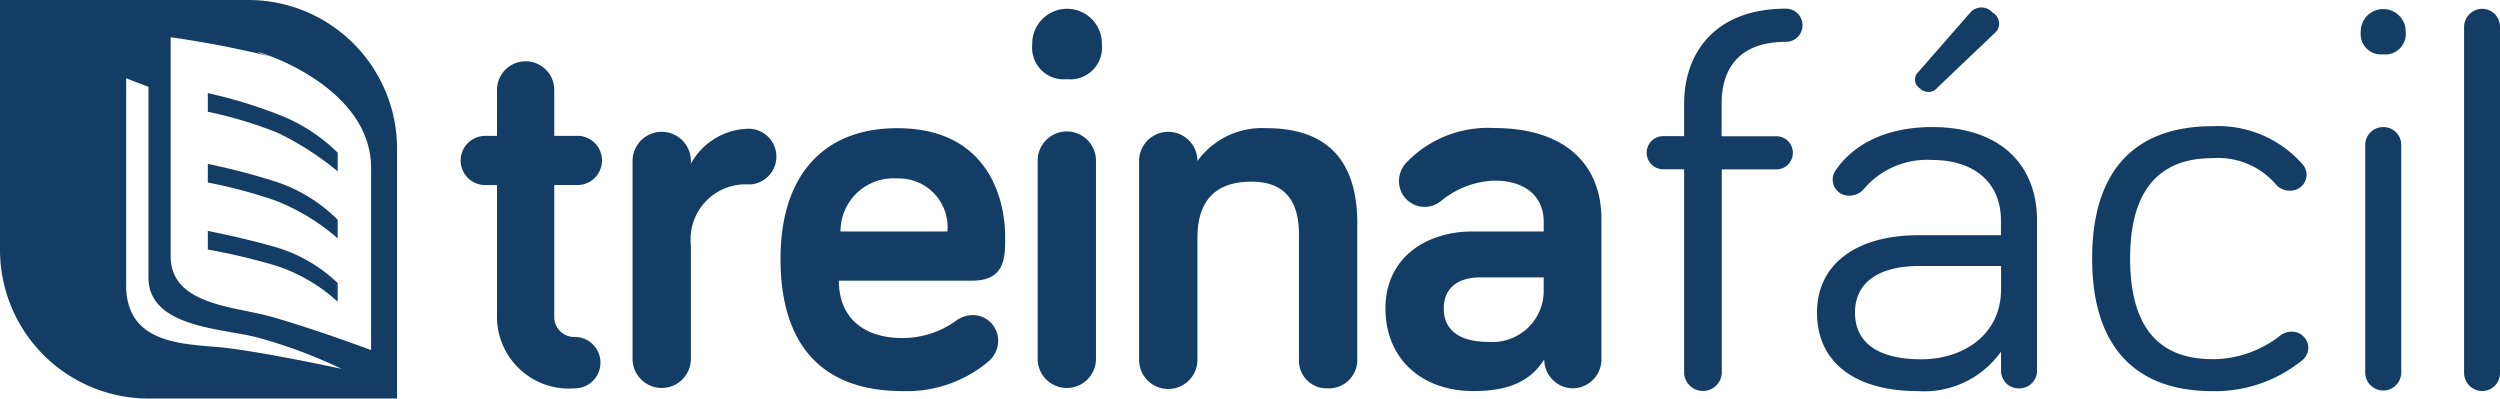 <svg xmlns="http://www.w3.org/2000/svg" width="138" height="22" viewBox="0 0 138 22">
<defs>
    <style>
      .cls-1 {
        fill: #143d66;
        fill-rule: evenodd;
      }
    </style>
  </defs>
  <path id="Shape_1_copy" data-name="Shape 1 copy" class="cls-1" d="M157.009,41.585a1.009,1.009,0,0,1-.991-0.971V21.457a1.009,1.009,0,0,1,.991-0.971,0.988,0.988,0,0,1,.991.971V40.614A0.988,0.988,0,0,1,157.009,41.585ZM151.553,23a1.126,1.126,0,0,1-1.241-1.224,1.242,1.242,0,1,1,2.483,0A1.127,1.127,0,0,1,151.553,23Zm-9.422,16.828a6.084,6.084,0,0,0,3.742-1.307,1,1,0,0,1,.613-0.213,0.91,0.91,0,0,1,.935.881,0.929,0.929,0,0,1-.419.76,7.614,7.614,0,0,1-4.871,1.642c-4.161,0-6.645-2.341-6.645-7.325s2.484-7.3,6.645-7.3a6.206,6.206,0,0,1,4.967,2.1,0.874,0.874,0,0,1,.226.577,0.891,0.891,0,0,1-.935.881,0.981,0.981,0,0,1-.774-0.365,4.225,4.225,0,0,0-3.484-1.429c-2.967,0-4.548,1.793-4.548,5.532C137.583,38.062,139.164,39.825,142.131,39.825Zm-10.674,1.611a0.974,0.974,0,0,1-1-.939V39.406a5.192,5.192,0,0,1-4.6,2.182c-3.406,0-5.559-1.545-5.559-4.333,0-2.666,2.153-4.272,5.623-4.272h4.531V32.165c0-2.06-1.446-3.333-3.792-3.333a4.566,4.566,0,0,0-3.727,1.545,1.07,1.07,0,0,1-.836.424,0.886,0.886,0,0,1-.771-1.394c0.9-1.333,2.635-2.393,5.334-2.393,3.728,0,5.784,2.06,5.784,5.151V40.5A0.974,0.974,0,0,1,131.457,41.437Zm-1-6.756H125.93c-2.089,0-3.534.818-3.534,2.575,0,1.576,1.156,2.575,3.663,2.575,2.249,0,4.4-1.3,4.4-3.878V34.68Zm-3.5-9.857a0.646,0.646,0,0,1-.967.061,0.574,0.574,0,0,1-.1-0.912l2.871-3.283a0.811,0.811,0,0,1,1.225,0,0.693,0.693,0,0,1,.1,1.155Zm-8.381-2.515c-2.535,0-3.542,1.431-3.542,3.411v1.8H118a0.915,0.915,0,1,1,0,1.827h-2.957V40.611a1.042,1.042,0,0,1-2.079,0V29.343h-1.1a0.915,0.915,0,1,1,0-1.827h1.1v-1.8c0-2.741,1.657-5.238,5.621-5.238A0.915,0.915,0,1,1,118.583,22.309ZM106.822,41.436a1.6,1.6,0,0,1-1.58-1.6c-0.805,1.3-2.117,1.75-3.906,1.75-2.921,0-4.859-1.84-4.859-4.556,0-2.806,2.236-4.254,4.829-4.254h3.906V32.234c0-1.358-.984-2.263-2.713-2.263a4.893,4.893,0,0,0-2.981,1.146A1.42,1.42,0,0,1,97.222,30a1.5,1.5,0,0,1,.388-1,6.222,6.222,0,0,1,4.889-1.931c3.7,0,5.9,1.84,5.9,5.038v7.723A1.6,1.6,0,0,1,106.822,41.436Zm-1.61-6.124h-3.488c-1.312,0-2.027.633-2.027,1.72,0,1.146.805,1.84,2.474,1.84a2.829,2.829,0,0,0,3.041-2.715V35.311Zm-11.9,6.124a1.528,1.528,0,0,1-1.61-1.569V32.928c0-1.72-.686-2.9-2.623-2.9-2.236,0-2.981,1.327-2.981,3.107v6.728a1.61,1.61,0,0,1-3.22,0V28.886a1.61,1.61,0,1,1,3.22,0,4.4,4.4,0,0,1,3.816-1.81c4.054,0,5.008,2.625,5.008,5.249v7.542A1.562,1.562,0,0,1,93.316,41.436ZM78.887,24.371a1.743,1.743,0,0,1-1.908-1.9,1.924,1.924,0,1,1,3.846,0A1.752,1.752,0,0,1,78.887,24.371ZM73.67,35.492H66.306c0,2.172,1.52,3.168,3.488,3.168a5.06,5.06,0,0,0,2.951-.935,1.594,1.594,0,0,1,.954-0.332,1.408,1.408,0,0,1,1.4,1.418,1.514,1.514,0,0,1-.507,1.116,6.97,6.97,0,0,1-4.8,1.659c-4.144,0-6.708-2.263-6.708-7.3,0-4.616,2.385-7.21,6.439-7.21,5.038,0,5.962,3.922,5.962,6C75.488,34.2,75.488,35.492,73.67,35.492Zm-4.144-5.642a2.924,2.924,0,0,0-3.13,2.927h5.9A2.686,2.686,0,0,0,69.526,29.851Zm-8.169.332a3.035,3.035,0,0,0-3.22,3.349v6.275a1.61,1.61,0,1,1-3.22,0V28.886a1.61,1.61,0,1,1,3.22,0v0.151a3.705,3.705,0,0,1,3.22-1.931A1.539,1.539,0,0,1,61.357,30.183Zm-9.421.03H50.595v7.3A1.1,1.1,0,0,0,51.728,38.6a1.418,1.418,0,0,1,0,2.836,3.969,3.969,0,0,1-4.293-4.1v-7.12H46.749a1.358,1.358,0,0,1,0-2.715h0.686V24.963a1.58,1.58,0,1,1,3.16,0V27.5h1.342A1.358,1.358,0,0,1,51.936,30.213ZM20,33.775V20H33.724a8.209,8.209,0,0,1,8.193,8.224V42H28.193A8.209,8.209,0,0,1,20,33.775Zm20.483-4.507c0-5.418-8.913-7.108-5.445-6.121a55.2,55.2,0,0,0-5.618-1.091V34.144c0,2.709,3.565,2.773,5.533,3.333,2.55,0.726,5.53,1.848,5.53,1.848V29.268Zm-7.925,9.945c2.108,0.267,5.2.912,6.289,1.144a27.228,27.228,0,0,0-4.722-1.751c-2-.493-5.931-0.559-5.931-3.3V24.79c-0.732-.269-1.23-0.473-1.23-0.473V35.749C26.964,39.219,30.556,38.96,32.558,39.214Zm-1.087-6.466s1.89,0.358,3.823.918a8.345,8.345,0,0,1,3.346,1.96v1.028a9.376,9.376,0,0,0-3.443-2,35.854,35.854,0,0,0-3.726-.879V32.748Zm0-2.673V29.047a36.521,36.521,0,0,1,3.892,1.028A8.692,8.692,0,0,1,38.64,32.13v1.028A11.676,11.676,0,0,0,35.2,31.07,27.387,27.387,0,0,0,31.471,30.075Zm0-3.907V25.14a26.131,26.131,0,0,1,3.891,1.18A9.5,9.5,0,0,1,38.64,28.43v1.028a16.326,16.326,0,0,0-3.318-2.13A23.081,23.081,0,0,0,31.471,26.168Zm47.417,1.088a1.613,1.613,0,0,1,1.61,1.629V39.807a1.61,1.61,0,1,1-3.22,0V28.886A1.613,1.613,0,0,1,78.887,27.256Zm72.666-.24a0.98,0.98,0,0,1,.994.992V40.593a0.994,0.994,0,0,1-1.987,0V28.008A0.98,0.98,0,0,1,151.553,27.017Z" transform="translate(-20 -20)"/>
</svg>
